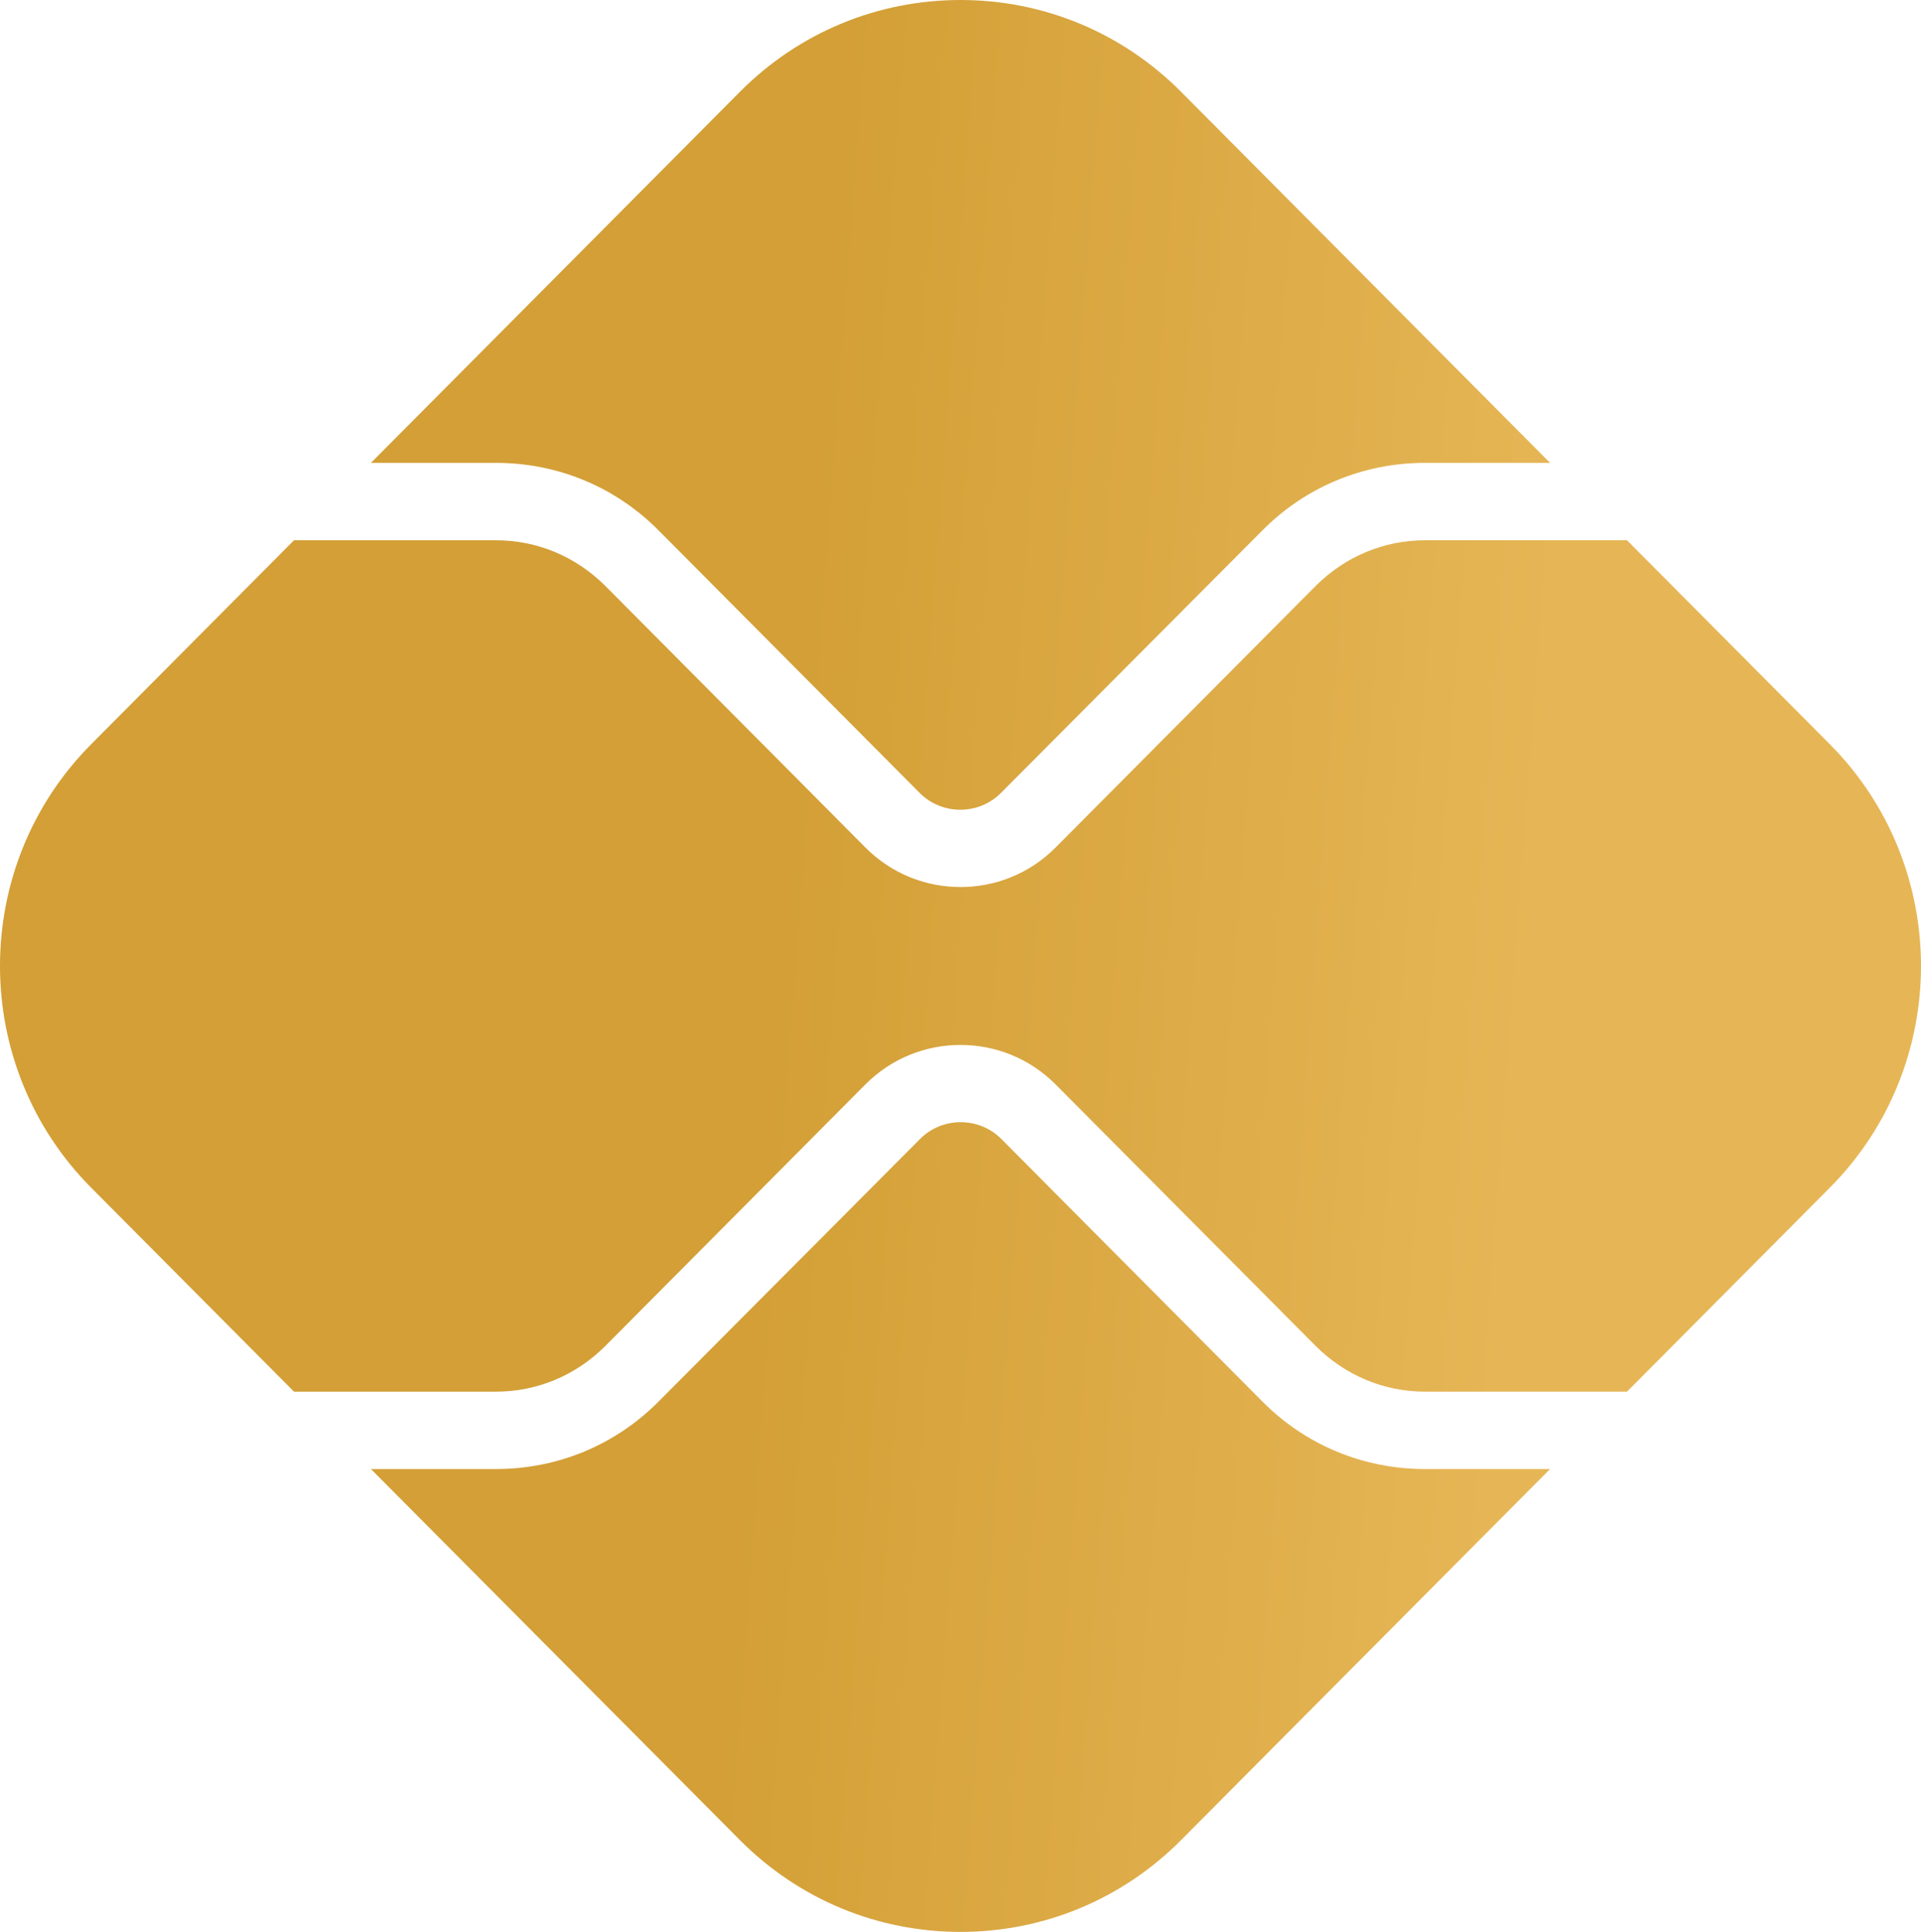 <svg width="180" height="181" viewBox="0 0 180 181" fill="none" xmlns="http://www.w3.org/2000/svg">
<path d="M90 0C82.212 0 74.854 3.05 69.337 8.597L34.758 43.366H46.477C52.246 43.366 57.692 45.613 61.766 49.747L86.176 74.291C88.267 76.394 91.733 76.394 93.824 74.255L118.234 49.747C122.308 45.613 127.754 43.366 133.523 43.366H145.242L110.663 8.597C105.146 3.05 97.788 0 90 0ZM27.547 50.618L8.546 69.723C-2.849 81.18 -2.849 99.82 8.546 111.277L27.547 130.382H46.477C50.335 130.382 53.941 128.86 56.682 126.141L81.091 101.597C85.995 96.666 94.005 96.666 98.909 101.597L123.318 126.141C126.059 128.86 129.665 130.382 133.523 130.382H152.453L171.454 111.277C182.849 99.82 182.849 81.18 171.454 69.723L152.453 50.618H133.523C129.665 50.618 126.059 52.14 123.318 54.859L98.909 79.403C96.457 81.869 93.245 83.107 90 83.107C86.755 83.107 83.543 81.869 81.091 79.403L56.682 54.859C53.941 52.14 50.335 50.618 46.477 50.618H27.547ZM90 105.137C88.612 105.142 87.222 105.675 86.176 106.745L61.766 131.253C57.692 135.387 52.246 137.634 46.477 137.634H34.758L69.337 172.403C74.854 177.95 82.212 181 90 181C97.788 181 105.146 177.95 110.663 172.403L145.242 137.634H133.523C127.754 137.634 122.308 135.387 118.234 131.253L93.824 106.709C92.778 105.658 91.388 105.133 90 105.137Z" fill="url(#paint0_linear_591_1677)"/>
<defs>
<linearGradient id="paint0_linear_591_1677" x1="0" y1="0" x2="149.652" y2="11.142" gradientUnits="userSpaceOnUse">
<stop offset="0.528" stop-color="#D39F36"/>
<stop offset="1" stop-color="#E6B656"/>
</linearGradient>
</defs>
</svg>
